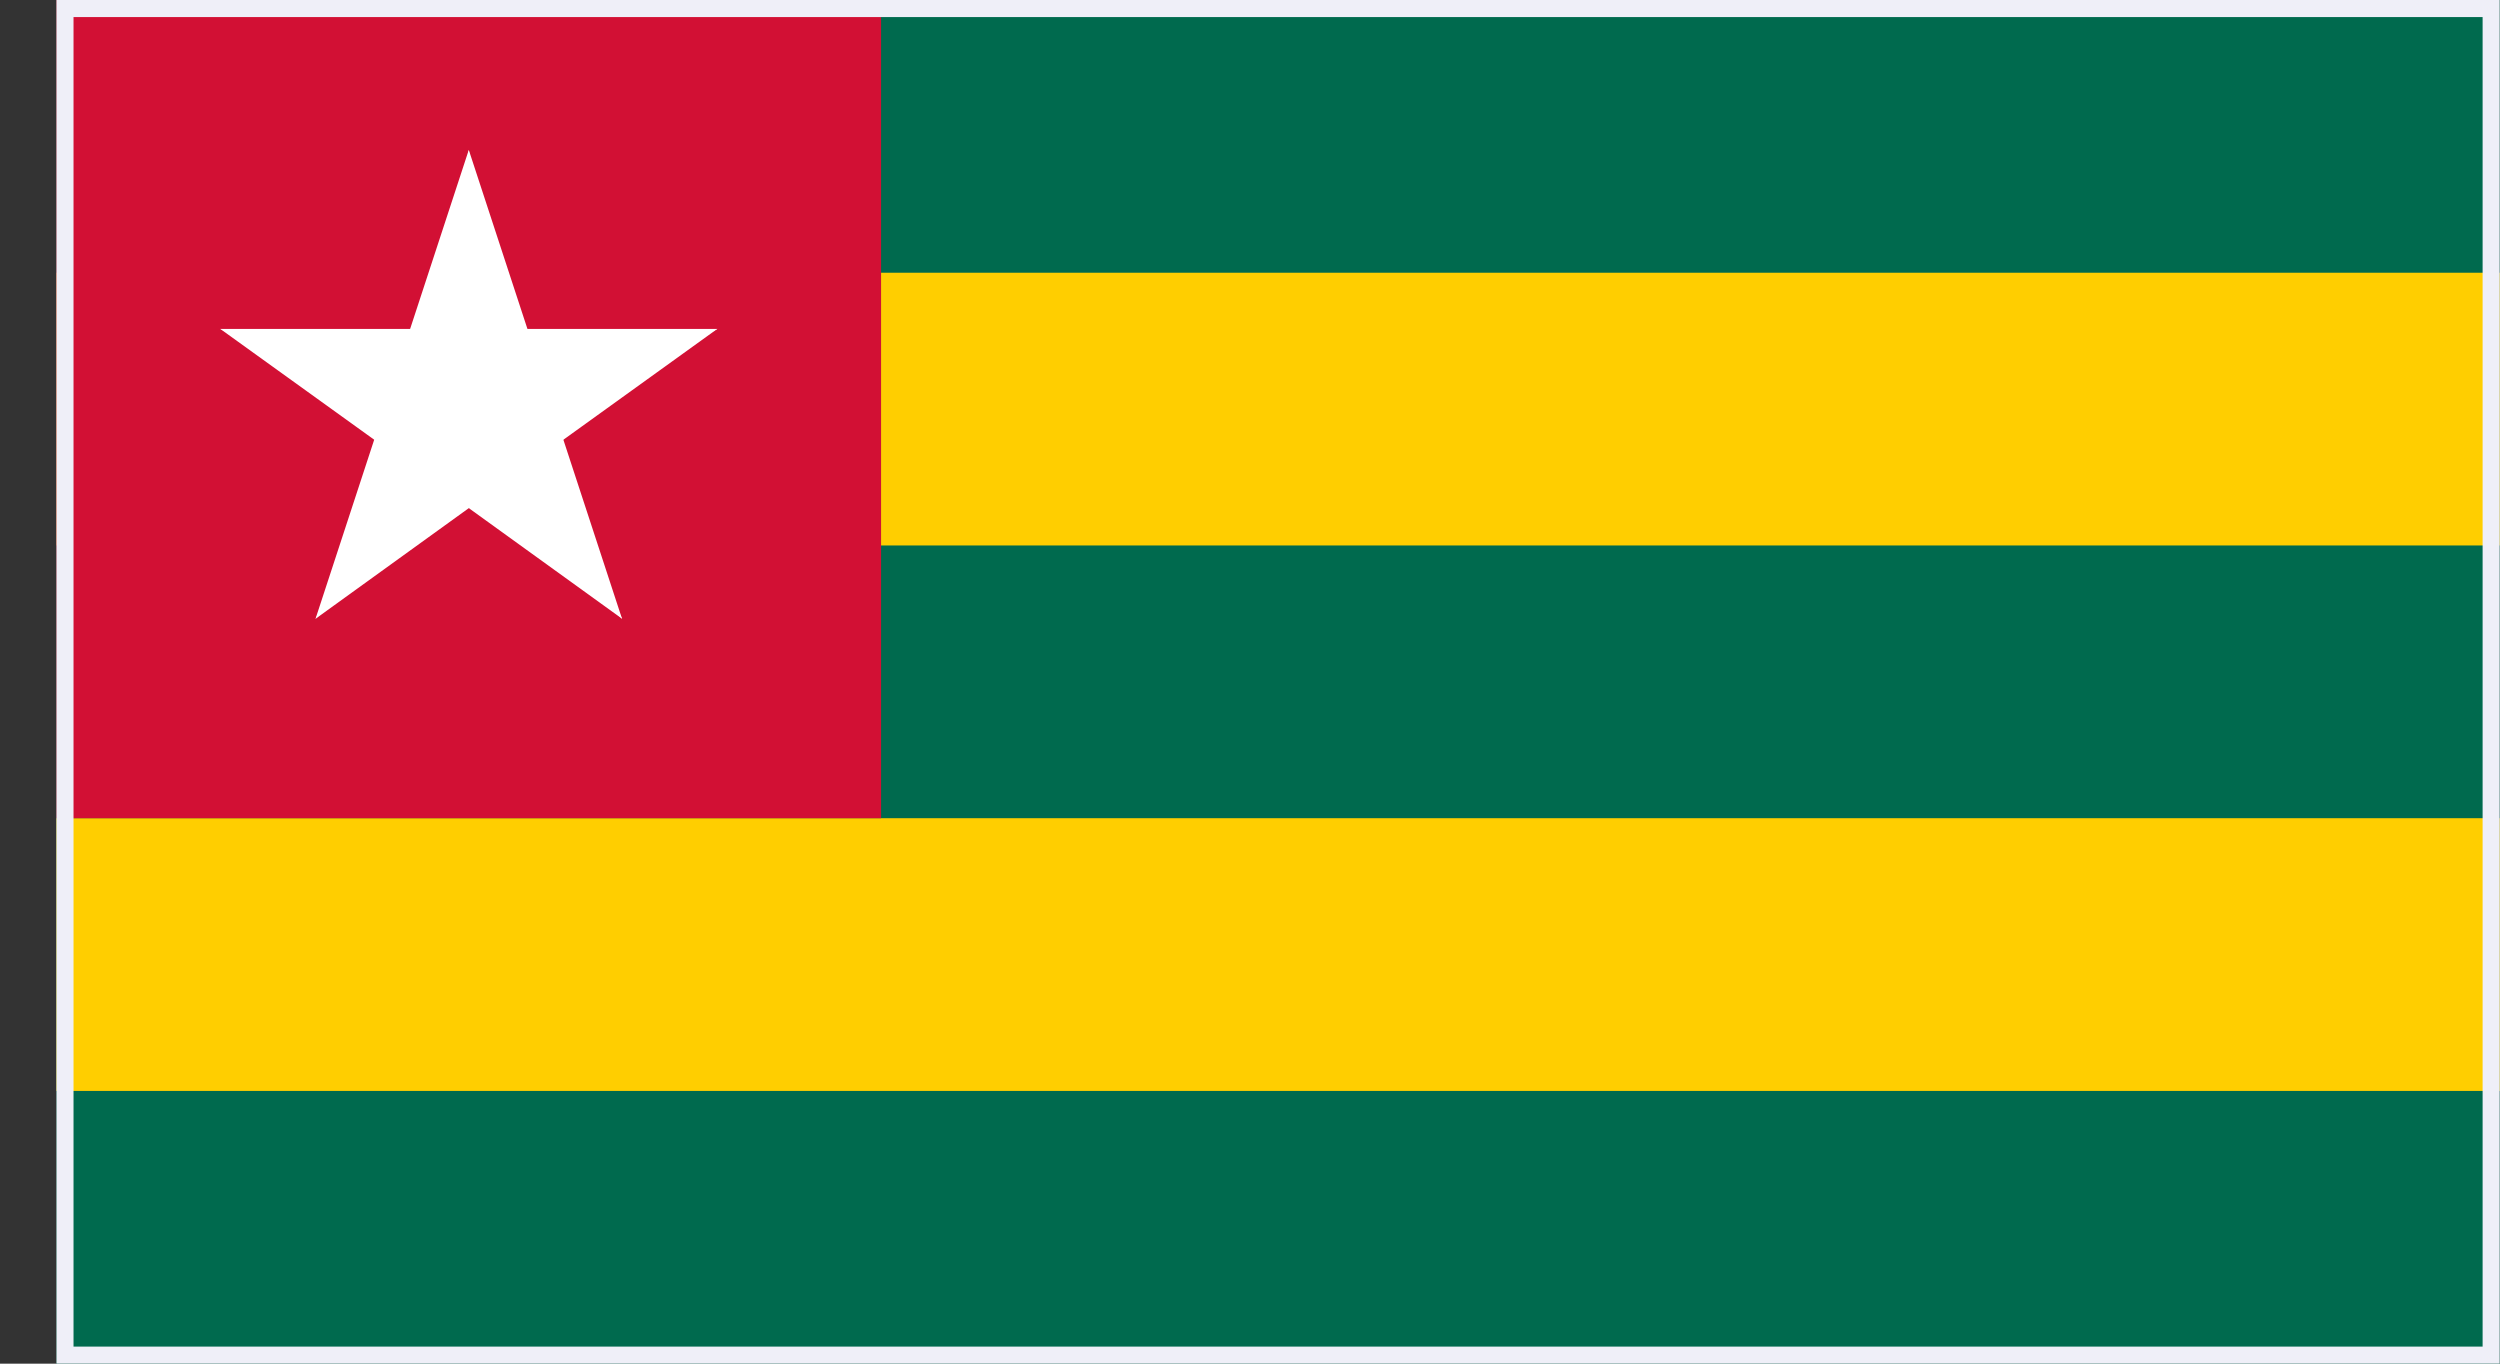<svg width="44" height="24" viewBox="0 0 44 24" fill="none" xmlns="http://www.w3.org/2000/svg">
<rect x="0" y="0" width="44" height="24" fill="#333333" stroke="none"/>
<g clip-path="url(#clip0_684_44910)">
<path d="M43.994 0H0.994V24H43.994V0Z" fill="#006A4E"/>
<path d="M43.994 4.8H0.994V9.6H43.994V4.8Z" fill="#FFCE00"/>
<path d="M43.994 14.4H0.994V19.2H43.994V14.4Z" fill="#FFCE00"/>
<path d="M15.507 0H0.994V14.4H15.507V0Z" fill="#D21034"/>
<path d="M8.25 2.64L6.828 6.98L9.13 7.724" fill="white"/>
<path d="M8.251 2.64L9.673 6.98L7.371 7.724" fill="white"/>
<path d="M12.625 5.789H8.029V8.189" fill="white"/>
<path d="M12.624 5.789L8.905 8.467L7.482 6.527" fill="white"/>
<path d="M10.948 10.891L9.526 6.551L7.229 7.296" fill="white"/>
<path d="M10.95 10.891L7.234 8.209L8.657 6.264" fill="white"/>
<path d="M5.553 10.891L9.268 8.209L7.846 6.264" fill="white"/>
<path d="M5.553 10.891L6.975 6.551L9.277 7.296" fill="white"/>
<path d="M3.877 5.789L7.597 8.467L9.019 6.522" fill="white"/>
<path d="M3.877 5.789H8.473V8.189" fill="white"/>
</g>
<rect x="1.144" y="0.15" width="42.7" height="23.7" stroke="#EFEFF8" stroke-width="0.3"/>
<defs>
<clipPath id="clip0_684_44910">
<rect x="0.994" width="43" height="24" fill="white"/>
</clipPath>
</defs>
</svg>
